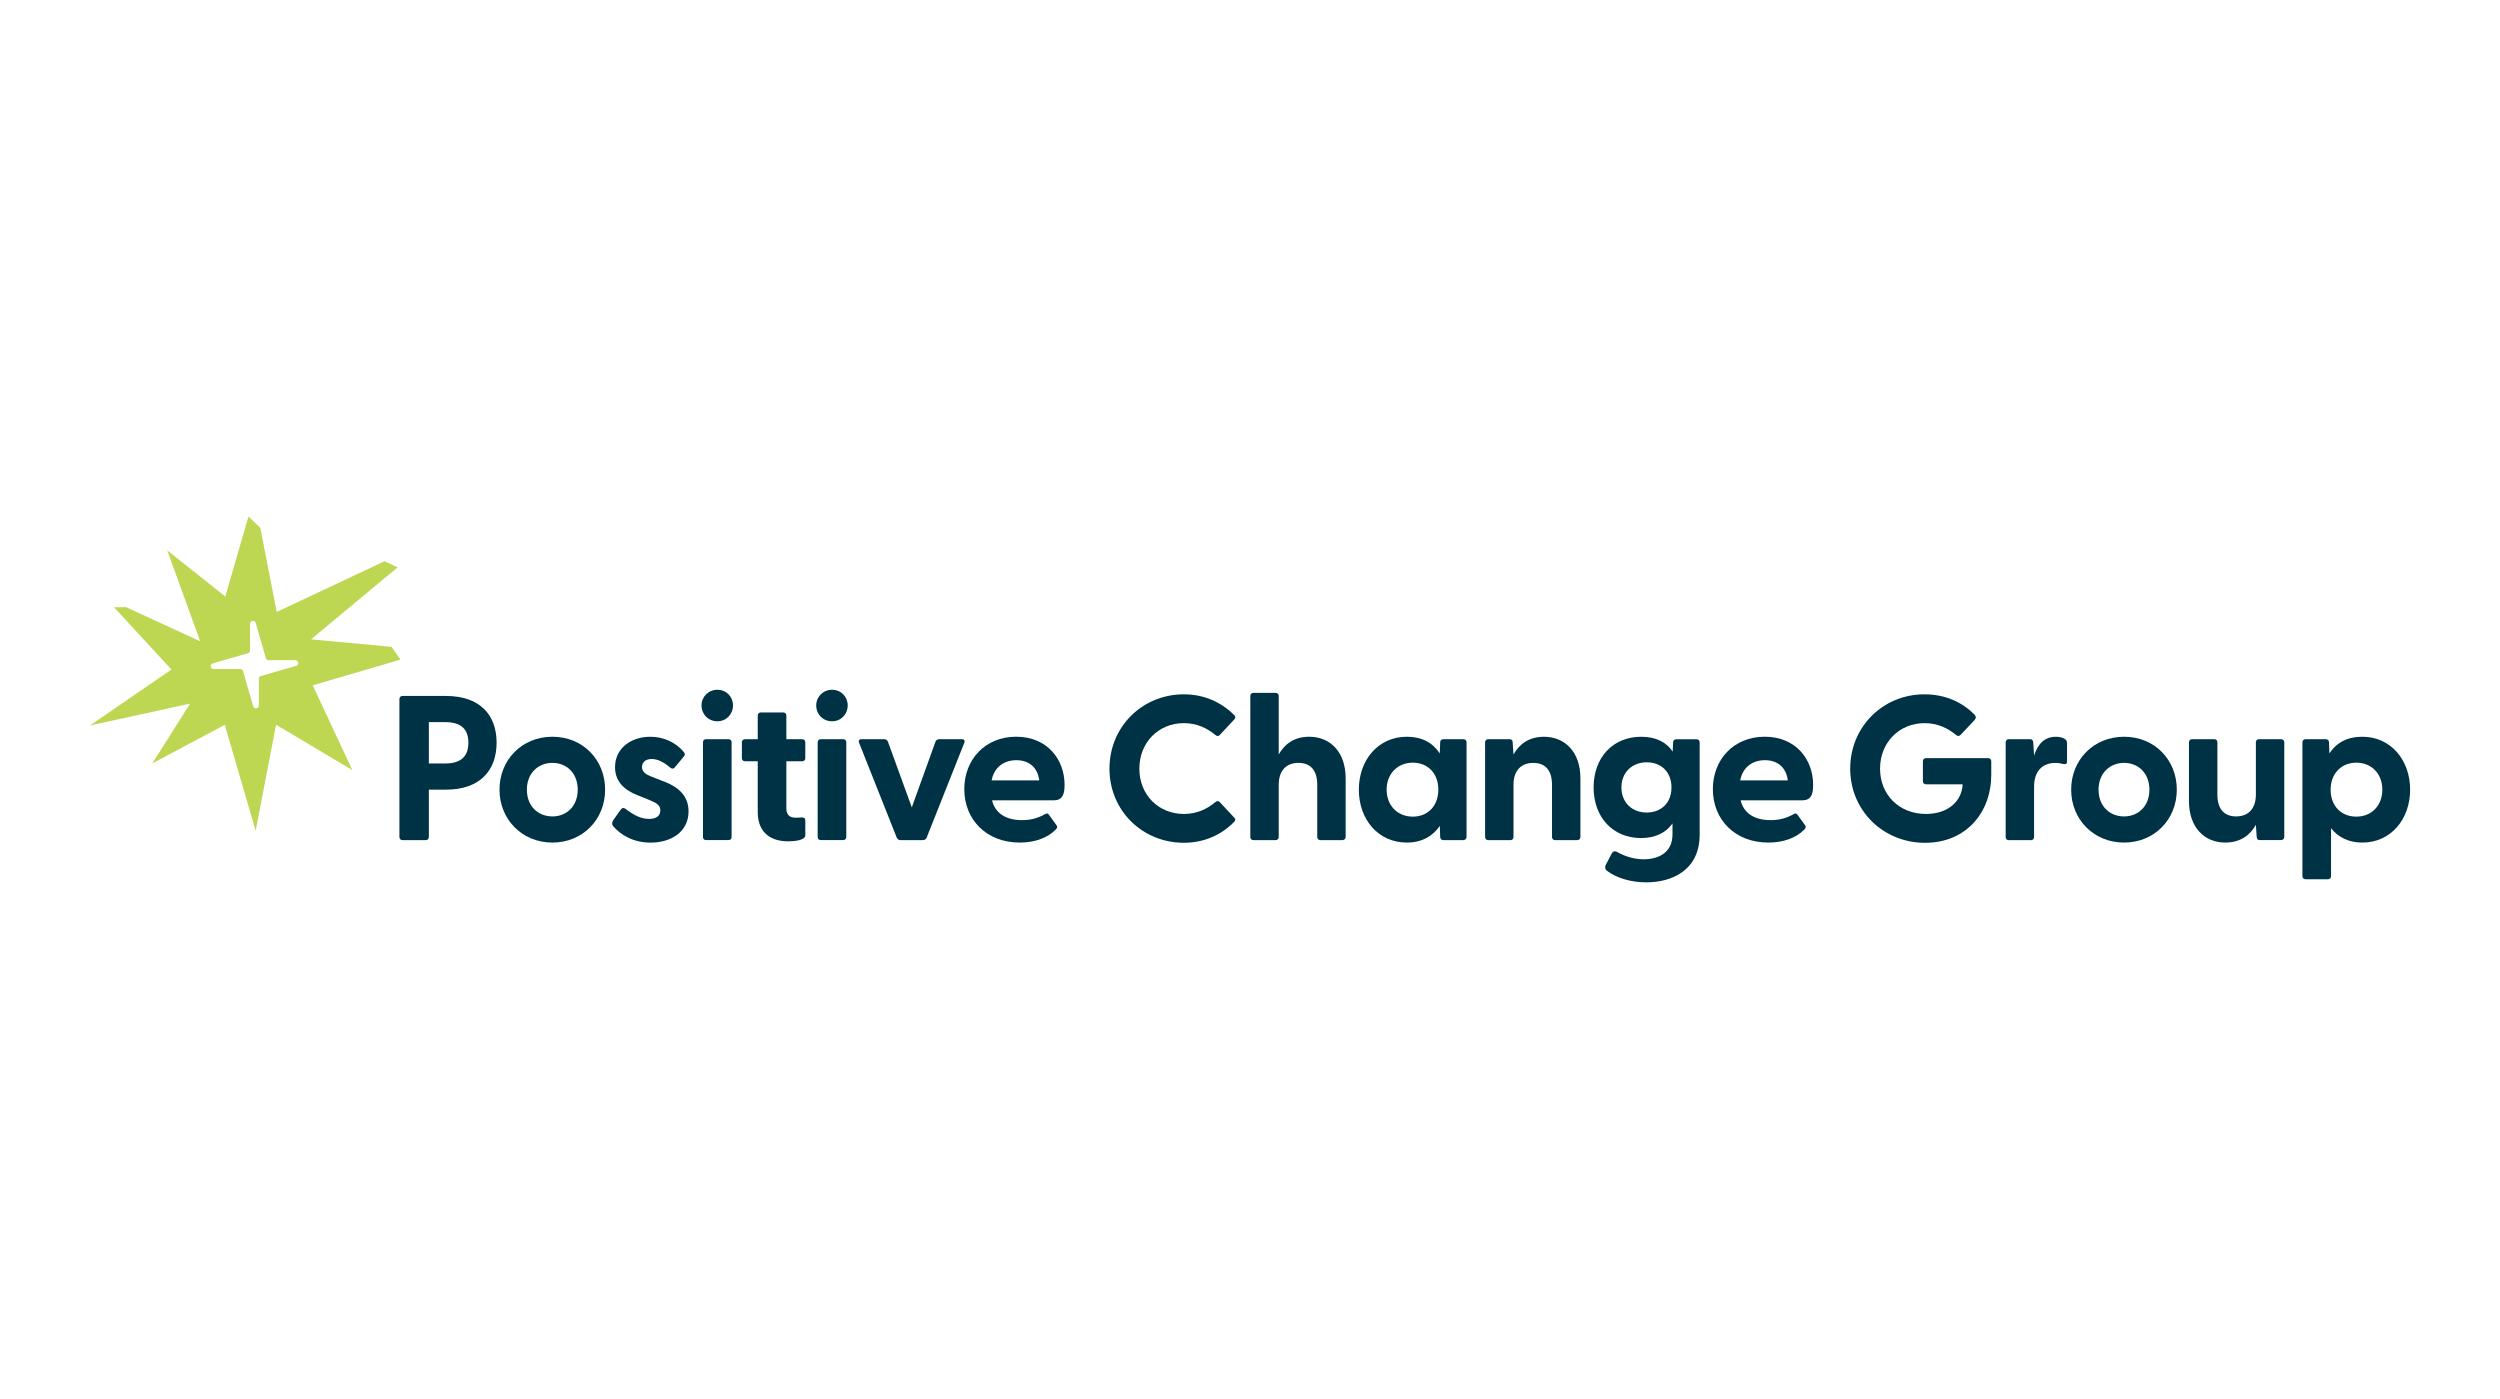 <?xml version="1.0" encoding="UTF-8"?>
<svg xmlns="http://www.w3.org/2000/svg" id="Layer_17" data-name="Layer 17" viewBox="0 0 1190.55 666.14">
  <defs>
    <style>
      .cls-1 {
        fill: #003246;
      }

      .cls-2 {
        fill: #bdd753;
      }
    </style>
  </defs>
  <path class="cls-2" d="m190.75,314.15l-4.28-6.11-38.35-3.57,41.25-34.3-6.27-2.89-51.32,24.14-7.81-40.04-5.64-5.43-11.05,38.11-27.65-21.97,15.71,43.3-35.34-16.28-5.72.07,27.37,29.66-38.85,26.66,47.73-10.42-18,28.45,34.51-18.35,12.77,43.76,1.95,6.69,9.71-50.5,36.34,21.61-18.89-40.4,41.81-12.21Zm-49.73,2.95l-16.75,4.81c-.59.17-1,.71-1,1.32v12.73c0,1.6-2.26,1.91-2.7.38l-4.81-16.75c-.17-.59-.71-1-1.32-1h-12.73c-1.6,0-1.92-2.26-.38-2.7l16.75-4.81c.59-.17,1-.71,1-1.32v-12.73c0-1.6,2.26-1.92,2.7-.38l4.81,16.75c.17.59.71,1,1.33,1h12.73c1.6,0,1.91,2.26.38,2.7Z"></path>
  <g>
    <path class="cls-1" d="m190.21,398.61v-65.71c0-.88.59-1.47,1.47-1.47h20.69c16.28,0,24.12,9.12,24.12,22.26s-7.85,22.36-24.12,22.36h-8.14v22.56c0,.88-.59,1.47-1.47,1.47h-11.08c-.88,0-1.47-.59-1.47-1.47Zm21.67-35.01c5.98,0,11.18-2.06,11.18-9.91s-5.2-9.81-11.18-9.81h-7.65v19.71h7.65Z"></path>
    <path class="cls-1" d="m237.87,376.05c0-14.22,10.69-25.2,25.2-25.2s25.1,10.98,25.1,25.2-10.69,25.2-25.1,25.2-25.2-10.98-25.2-25.2Zm25.2,12.75c6.77,0,12.06-4.9,12.06-12.75s-5.3-12.75-12.06-12.75-12.16,4.9-12.16,12.75,5.3,12.75,12.16,12.75Z"></path>
    <path class="cls-1" d="m291.91,393.31c-.59-.69-.49-1.77.2-2.84l3.43-4.81c.78-1.18,1.67-.98,2.45-.39,4.02,3.04,7.36,4.71,11.08,4.71,3.24,0,5.39-1.28,5.39-4.02,0-2.35-1.47-3.43-5-4.9l-6.08-2.45c-6.18-2.45-10.49-6.57-10.49-13.24,0-9.22,7.85-14.51,16.77-14.51,6.28,0,12.06,2.55,16.08,7.36.59.69.39,1.47-.1,2.06l-4.31,5.2c-.69.78-1.37.69-2.26,0-3.14-2.65-5.88-4.02-8.73-4.02-3.14,0-4.61,1.76-4.61,3.82,0,2.35,1.96,3.63,4.61,4.61l6.77,2.65c6.08,2.45,10.88,6.67,10.79,14.02-.1,9.71-8.43,14.71-18.04,14.71-8.04,0-14.12-3.43-17.95-7.94Z"></path>
    <path class="cls-1" d="m334.08,335.94c0-4.12,3.24-7.45,7.55-7.45s7.45,3.33,7.45,7.45-3.14,7.55-7.45,7.55-7.55-3.33-7.55-7.55Zm.69,17.55c0-.88.59-1.47,1.47-1.47h10.69c.88,0,1.47.59,1.47,1.47v45.11c0,.88-.59,1.47-1.47,1.47h-10.69c-.88,0-1.47-.59-1.47-1.47v-45.11Z"></path>
    <path class="cls-1" d="m360.85,386.64v-24.12h-6.08c-.88,0-1.47-.59-1.47-1.47v-7.55c0-.88.59-1.47,1.47-1.47h6.08v-11.28c0-.88.59-1.47,1.47-1.47h10.69c.88,0,1.47.59,1.47,1.47v11.28h7.55c.88,0,1.47.59,1.47,1.47v7.55c0,.88-.59,1.47-1.47,1.47h-7.55v22.65c0,2.84,1.67,4.22,4.22,4.22.88,0,1.86,0,3.04-.1,1.08-.1,1.76.39,1.76,1.37v7.16c0,2.26-4.9,2.84-8.14,2.84-7.65,0-14.51-3.53-14.51-14.02Z"></path>
    <path class="cls-1" d="m388.7,335.94c0-4.12,3.24-7.45,7.55-7.45s7.45,3.33,7.45,7.45-3.14,7.55-7.45,7.55-7.55-3.33-7.55-7.55Zm.69,17.55c0-.88.59-1.47,1.47-1.47h10.69c.88,0,1.47.59,1.47,1.47v45.11c0,.88-.59,1.47-1.47,1.47h-10.69c-.88,0-1.47-.59-1.47-1.47v-45.11Z"></path>
    <path class="cls-1" d="m427.05,398.9l-17.95-45.21c-.39-1.08.1-1.67,1.18-1.67h10.79c.78,0,1.47.39,1.77,1.18l11.38,31.28,11.28-31.28c.29-.78.98-1.18,1.77-1.18h10.79c1.08,0,1.57.59,1.18,1.67l-17.95,45.21c-.29.78-.98,1.18-1.77,1.18h-10.69c-.78,0-1.47-.39-1.76-1.18Z"></path>
    <path class="cls-1" d="m459.21,375.85c0-14.12,9.91-25.01,24.71-25.01s23.05,10.79,23.05,22.95c0,4.71-1.08,7.36-5.3,7.36h-29.22c1.47,6.08,6.47,9.41,14.22,9.41,3.73,0,7.26-.69,11.18-2.94.69-.39,1.18-.29,1.67.39l3.63,5c.49.69.39,1.37-.49,2.16-4.12,4.12-10.3,6.08-17.06,6.08-15.79,0-26.38-10.89-26.38-25.4Zm35.7-4.22c-.78-6.38-5.1-9.61-10.89-9.61s-10.59,3.24-11.77,9.61h22.65Z"></path>
    <path class="cls-1" d="m528.35,366.05c0-20.1,15.79-35.4,35.4-35.4,9.81,0,17.95,3.83,24.03,9.91.69.69.59,1.37,0,2.06l-6.86,7.35c-.59.69-1.37.69-2.06.1-4.12-3.43-9.02-5.69-15.1-5.69-12.06,0-21.18,9.22-21.18,21.67s9.12,21.57,21.18,21.57c6.08,0,10.98-2.25,15.1-5.69.69-.59,1.47-.59,2.06.1l6.86,7.36c.59.59.69,1.27,0,1.96-6.08,6.18-14.22,10-24.03,10-19.61,0-35.4-15.2-35.4-35.3Z"></path>
    <path class="cls-1" d="m595.43,398.61v-67.18c0-.88.59-1.47,1.47-1.47h10.59c.88,0,1.47.59,1.47,1.47v27.85c2.75-4.9,7.36-8.43,14.51-8.43,10,0,17.36,7.26,17.36,19.81v27.95c0,.88-.69,1.47-1.57,1.47h-10.49c-.88,0-1.47-.59-1.47-1.47v-24.91c0-6.77-3.14-10.4-8.92-10.4s-9.42,3.63-9.42,10.4v24.91c0,.88-.59,1.47-1.47,1.47h-10.59c-.88,0-1.47-.59-1.47-1.47Z"></path>
    <path class="cls-1" d="m647.11,376.05c0-14.22,9.32-25.2,22.85-25.2,7.26,0,12.45,2.94,15.69,7.94l.2-5.29c0-.88.59-1.47,1.47-1.47h9.61c.88,0,1.47.59,1.47,1.47v45.11c0,.88-.69,1.47-1.57,1.47h-9.51c-.88,0-1.47-.59-1.47-1.47l-.2-5.3c-3.33,4.9-8.53,7.94-15.69,7.94-13.53,0-22.85-10.89-22.85-25.2Zm25.69,12.85c7.16,0,12.16-5.1,12.16-12.85s-5-12.85-12.16-12.85-12.46,5.2-12.46,12.85,5.3,12.85,12.46,12.85Z"></path>
    <path class="cls-1" d="m707.23,398.61v-45.11c0-.88.59-1.47,1.47-1.47h10.2c.88,0,1.47.39,1.47,1.57l.39,5.69c2.75-4.9,7.36-8.43,14.51-8.43,10,0,17.36,7.26,17.36,19.81v27.95c0,.88-.69,1.47-1.57,1.47h-10.49c-.88,0-1.47-.59-1.47-1.47v-24.91c0-6.77-3.14-10.4-8.92-10.4s-9.42,3.63-9.42,10.4v24.91c0,.88-.59,1.47-1.47,1.47h-10.59c-.88,0-1.47-.59-1.47-1.47Z"></path>
    <path class="cls-1" d="m765.29,414.69c-.98-.69-1.08-1.96-.59-2.84l2.84-5.39c.49-.98,1.37-1.37,2.45-.78,4.22,2.35,8.53,3.53,12.75,3.53,6.77,0,13.73-2.94,13.73-11.87v-5.2c-3.04,4.31-8.04,6.96-14.91,6.96-13.53,0-22.65-9.91-22.65-24.12s9.12-24.12,22.65-24.12c7.06,0,11.96,2.55,15,7.06l.2-4.41c0-.88.69-1.47,1.57-1.47h9.61c.88,0,1.47.59,1.47,1.47v43.93c0,17.26-13.53,22.75-25.4,22.75-7.16,0-14.02-1.96-18.73-5.49Zm18.93-27.75c6.87,0,11.77-4.61,11.77-11.96s-4.9-11.96-11.77-11.96-12.06,4.71-12.06,11.96,5.1,11.96,12.06,11.96Z"></path>
    <path class="cls-1" d="m815.69,375.85c0-14.12,9.91-25.01,24.71-25.01s23.05,10.79,23.05,22.95c0,4.71-1.08,7.36-5.3,7.36h-29.22c1.47,6.08,6.47,9.41,14.22,9.41,3.73,0,7.26-.69,11.18-2.94.69-.39,1.18-.29,1.67.39l3.63,5c.49.69.39,1.37-.49,2.16-4.12,4.12-10.3,6.08-17.06,6.08-15.79,0-26.38-10.89-26.38-25.4Zm35.7-4.22c-.78-6.38-5.1-9.61-10.89-9.61s-10.59,3.24-11.77,9.61h22.65Z"></path>
    <path class="cls-1" d="m881.1,366.05c0-20.1,15.79-35.4,35.3-35.4,9.9,0,17.95,3.63,23.93,9.71.79.78.79,1.57,0,2.55l-6.57,6.96c-.69.78-1.47.78-2.16.2-4.12-3.43-9.02-5.69-15.1-5.69-12.06,0-21.18,9.22-21.18,21.67s9.12,21.57,21.87,21.57c10.79,0,17.16-6.37,17.46-14.12h-17.46c-.88,0-1.47-.59-1.47-1.47v-9.51c0-.88.59-1.47,1.47-1.47h29.62c.88,0,1.47.59,1.47,1.47v6.38c0,17.95-11.87,32.46-31.58,32.46s-35.6-15.2-35.6-35.3Z"></path>
    <path class="cls-1" d="m955.14,398.61v-45.11c0-.88.59-1.47,1.47-1.47h10.2c.88,0,1.37.39,1.47,1.57l.39,6.18c1.67-5.1,4.71-8.92,10.4-8.92,2.26,0,3.63.59,4.41,1.18.69.49.88,1.08.88,1.96v8.63c0,1.18-.69,1.47-1.96,1.18-1.08-.29-2.16-.49-3.53-.49-6.67,0-10.2,4.41-10.2,11.28v24.03c0,.88-.59,1.47-1.47,1.47h-10.59c-.88,0-1.47-.59-1.47-1.47Z"></path>
    <path class="cls-1" d="m986.33,376.05c0-14.22,10.69-25.2,25.2-25.2s25.11,10.98,25.11,25.2-10.69,25.2-25.11,25.2-25.2-10.98-25.2-25.2Zm25.2,12.75c6.77,0,12.06-4.9,12.06-12.75s-5.3-12.75-12.06-12.75-12.16,4.9-12.16,12.75,5.3,12.75,12.16,12.75Z"></path>
    <path class="cls-1" d="m1042.43,381.44v-27.95c0-.88.59-1.47,1.47-1.47h10.59c.88,0,1.47.59,1.47,1.47v24.91c0,6.77,3.14,10.39,8.92,10.39s9.41-3.63,9.41-10.39v-24.91c0-.88.59-1.47,1.47-1.47h10.49c.88,0,1.57.59,1.57,1.47v45.11c0,.88-.69,1.47-1.57,1.47h-10.1c-.88,0-1.37-.39-1.47-1.57l-.39-5.69c-2.75,4.9-7.36,8.43-14.51,8.43-10.1,0-17.36-7.26-17.36-19.81Z"></path>
    <path class="cls-1" d="m1096.46,417.24v-63.74c0-.88.59-1.47,1.47-1.47h9.71c.88,0,1.47.59,1.47,1.47l.2,5.29c3.24-5,8.34-7.94,15.69-7.94,13.43,0,22.75,10.98,22.75,25.2s-9.32,25.2-22.75,25.2c-6.57,0-11.57-2.55-14.91-6.86v22.85c0,.88-.59,1.47-1.47,1.47h-10.69c-.88,0-1.47-.59-1.47-1.47Zm25.69-28.34c7.06,0,12.36-5.1,12.36-12.85s-5.3-12.85-12.36-12.85-12.26,5.1-12.26,12.85,5,12.85,12.26,12.85Z"></path>
  </g>
</svg>
